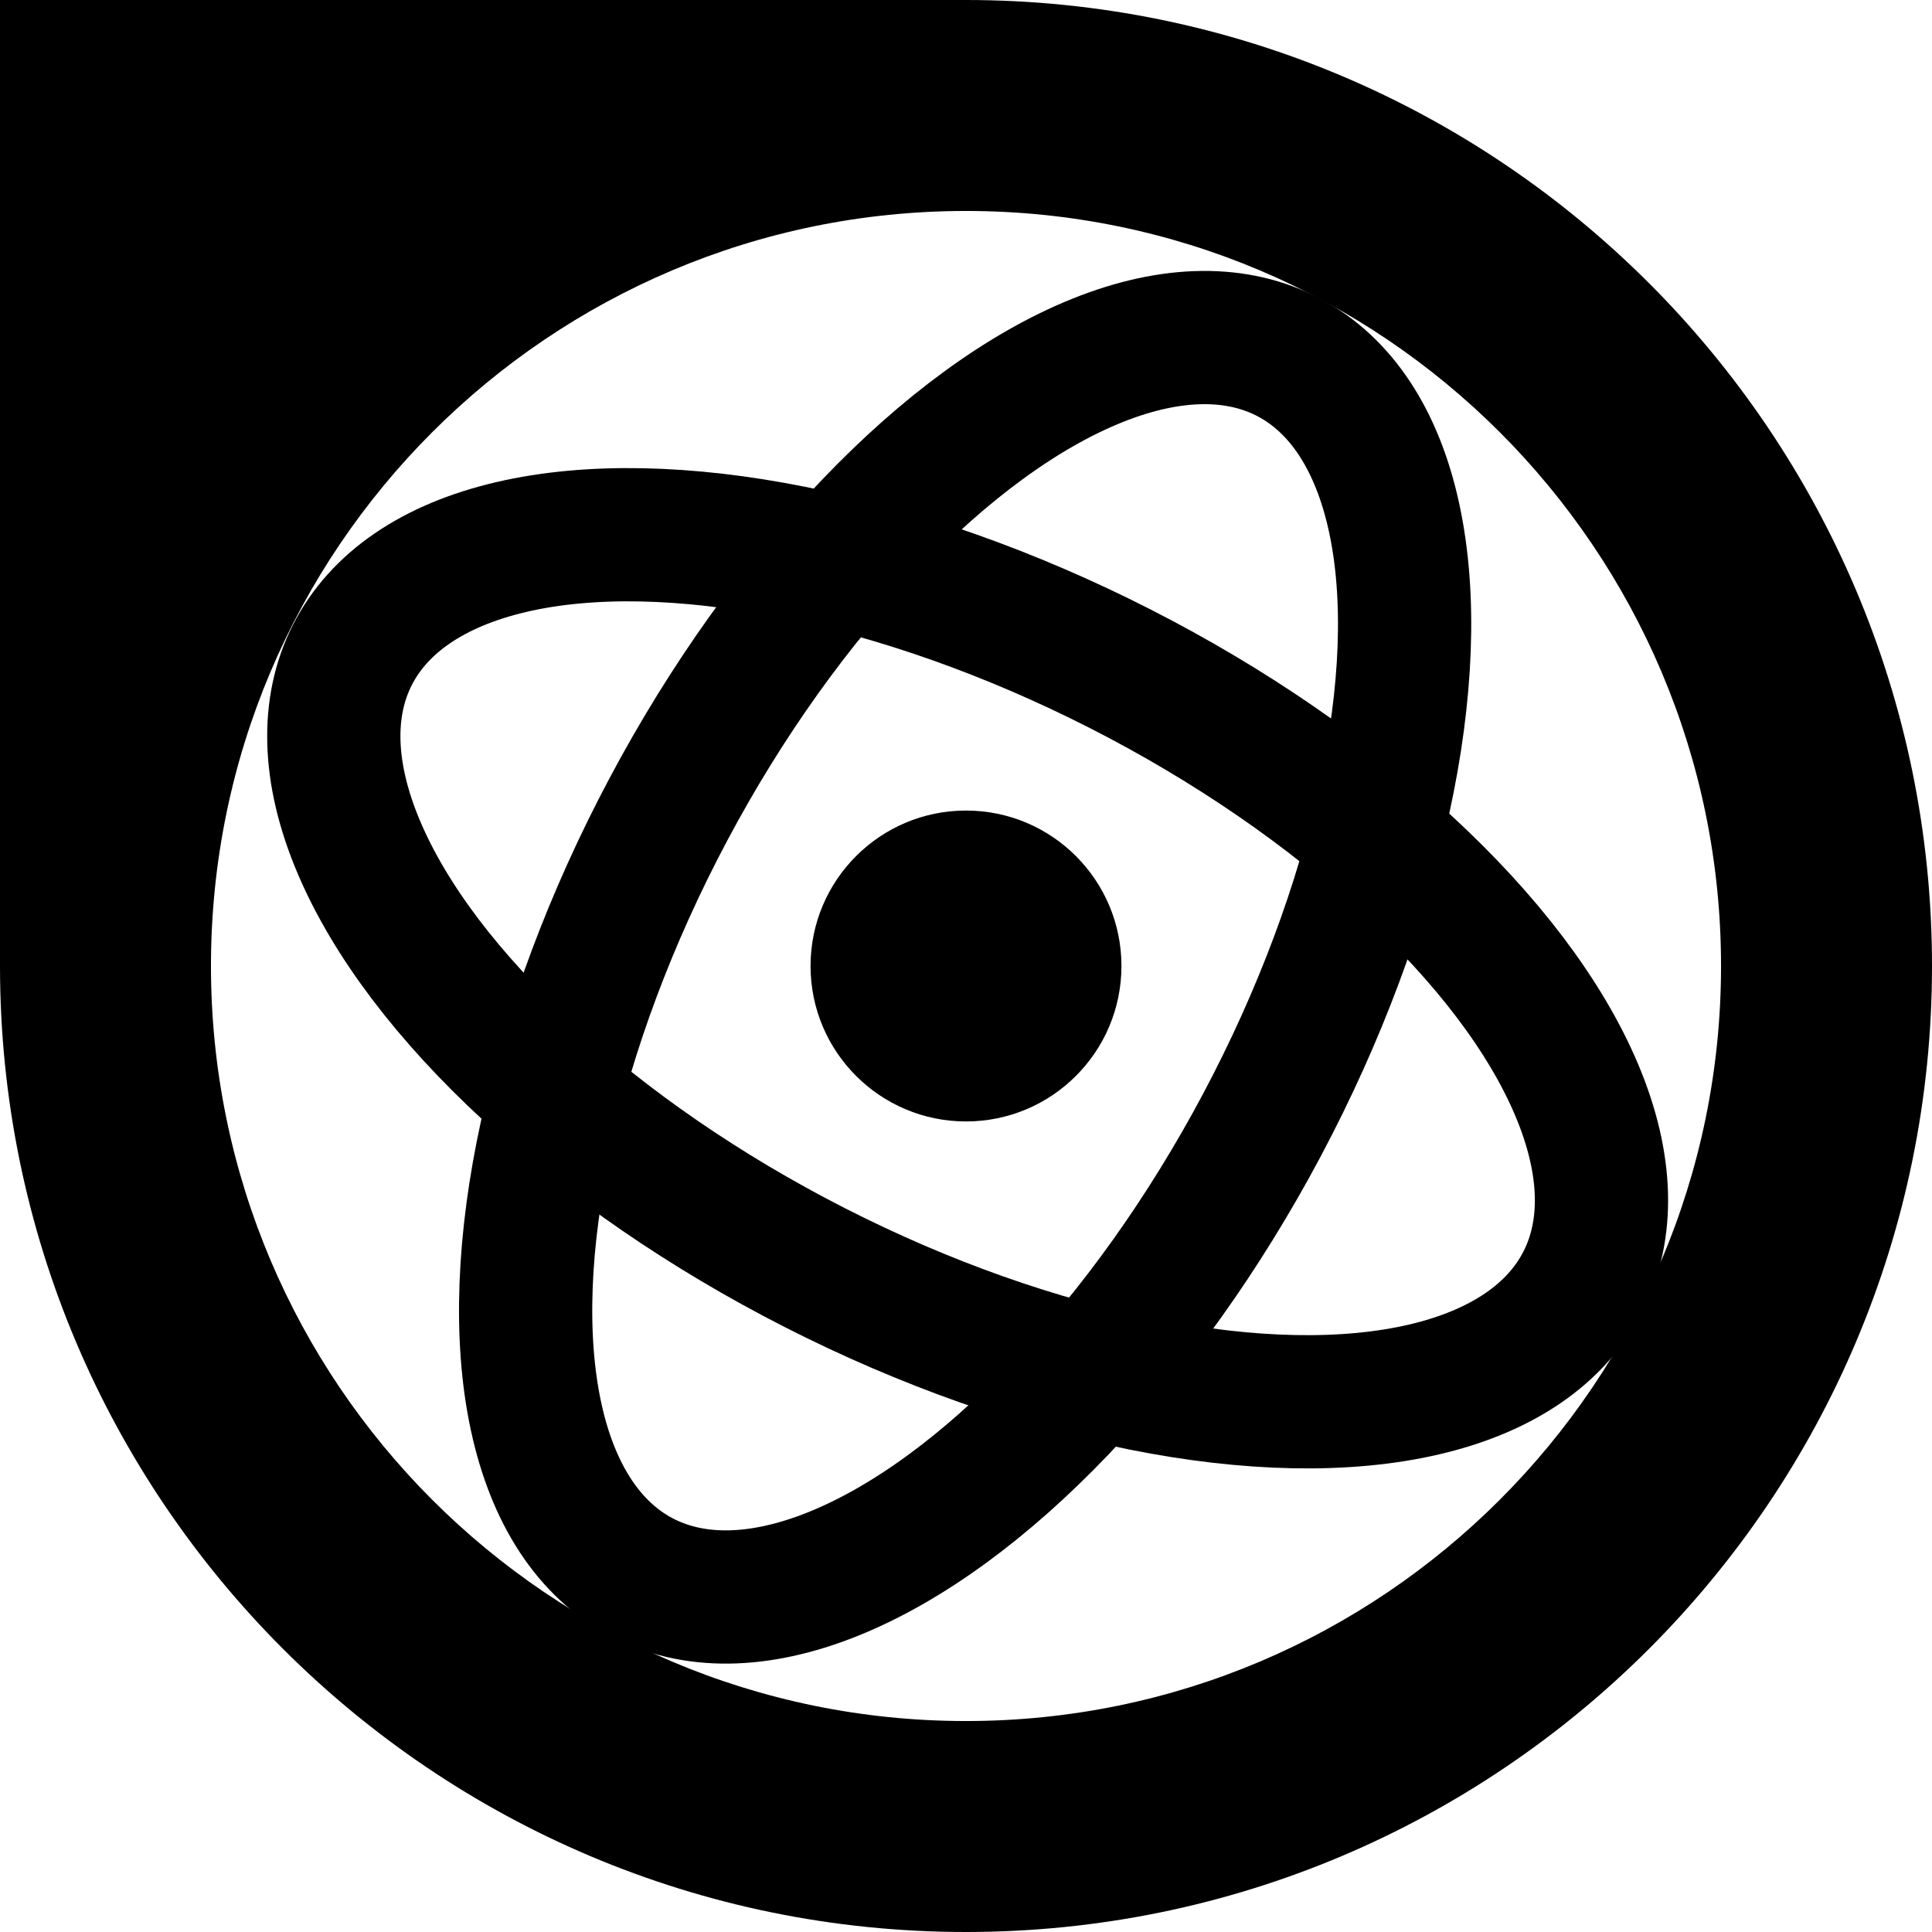 <?xml version="1.0" encoding="utf-8"?>
<svg version="1.1" xmlns="http://www.w3.org/2000/svg" xmlns:xlink="http://www.w3.org/1999/xlink" height="174" width="174">
  <defs>
    <ellipse id="ellipse-3" opacity="1" rx="30.272" ry="62.182" cx="86.921" cy="87.115"/>
    <mask id="mask-4" maskUnits="userSpaceOnUse" maskContentUnits="userSpaceOnUse" x="0" y="0">
      <rect opacity="1" x="0" y="0" width="174" height="174" fill="black"/>
      <use xlink:href="#ellipse-3" fill="white"/>
    </mask>
    <ellipse id="ellipse-5" opacity="1" rx="30.272" ry="62.182" cx="87.148" cy="87.203"/>
    <mask id="mask-6" maskUnits="userSpaceOnUse" maskContentUnits="userSpaceOnUse" x="0" y="0">
      <rect opacity="1" x="0" y="0" width="174" height="174" fill="black"/>
      <use xlink:href="#ellipse-5" fill="white"/>
    </mask>
  </defs>
  <g opacity="1">
    <g>
      <path fill="rgb(0,0,0)" fill-opacity="1" opacity="1" fill-rule="evenodd" d="M87 174C135.017 174 174 135.017 174 87C174 38.983 135.017 0 87 0L0 0L0 87C0 135.017 38.983 174 87 174ZM155 87C155 49.47 124.53 19 87 19C49.47 19 19 49.47 19 87C19 124.53 49.47 155 87 155C124.53 155 155 124.53 155 87Z"/>
    </g>
    <g opacity="1">
      <ellipse fill="rgb(0,0,0)" fill-opacity="1" opacity="1" rx="14" ry="14" cx="87" cy="87"/>
    </g>
    <g transform="translate(86.921, 87.115) rotate(28) translate(-86.921, -87.115)" opacity="1">
      <use xlink:href="#ellipse-3" fill-opacity="0" stroke="rgb(0,0,0)" stroke-opacity="1" stroke-width="12" stroke-linecap="butt" stroke-linejoin="miter" mask="url(#mask-4)"/>
    </g>
    <g transform="translate(87.148, 87.203) rotate(297) translate(-87.148, -87.203)" opacity="1">
      <use xlink:href="#ellipse-5" fill-opacity="0" stroke="rgb(0,0,0)" stroke-opacity="1" stroke-width="12" stroke-linecap="butt" stroke-linejoin="miter" mask="url(#mask-6)"/>
    </g>
  </g>
</svg>